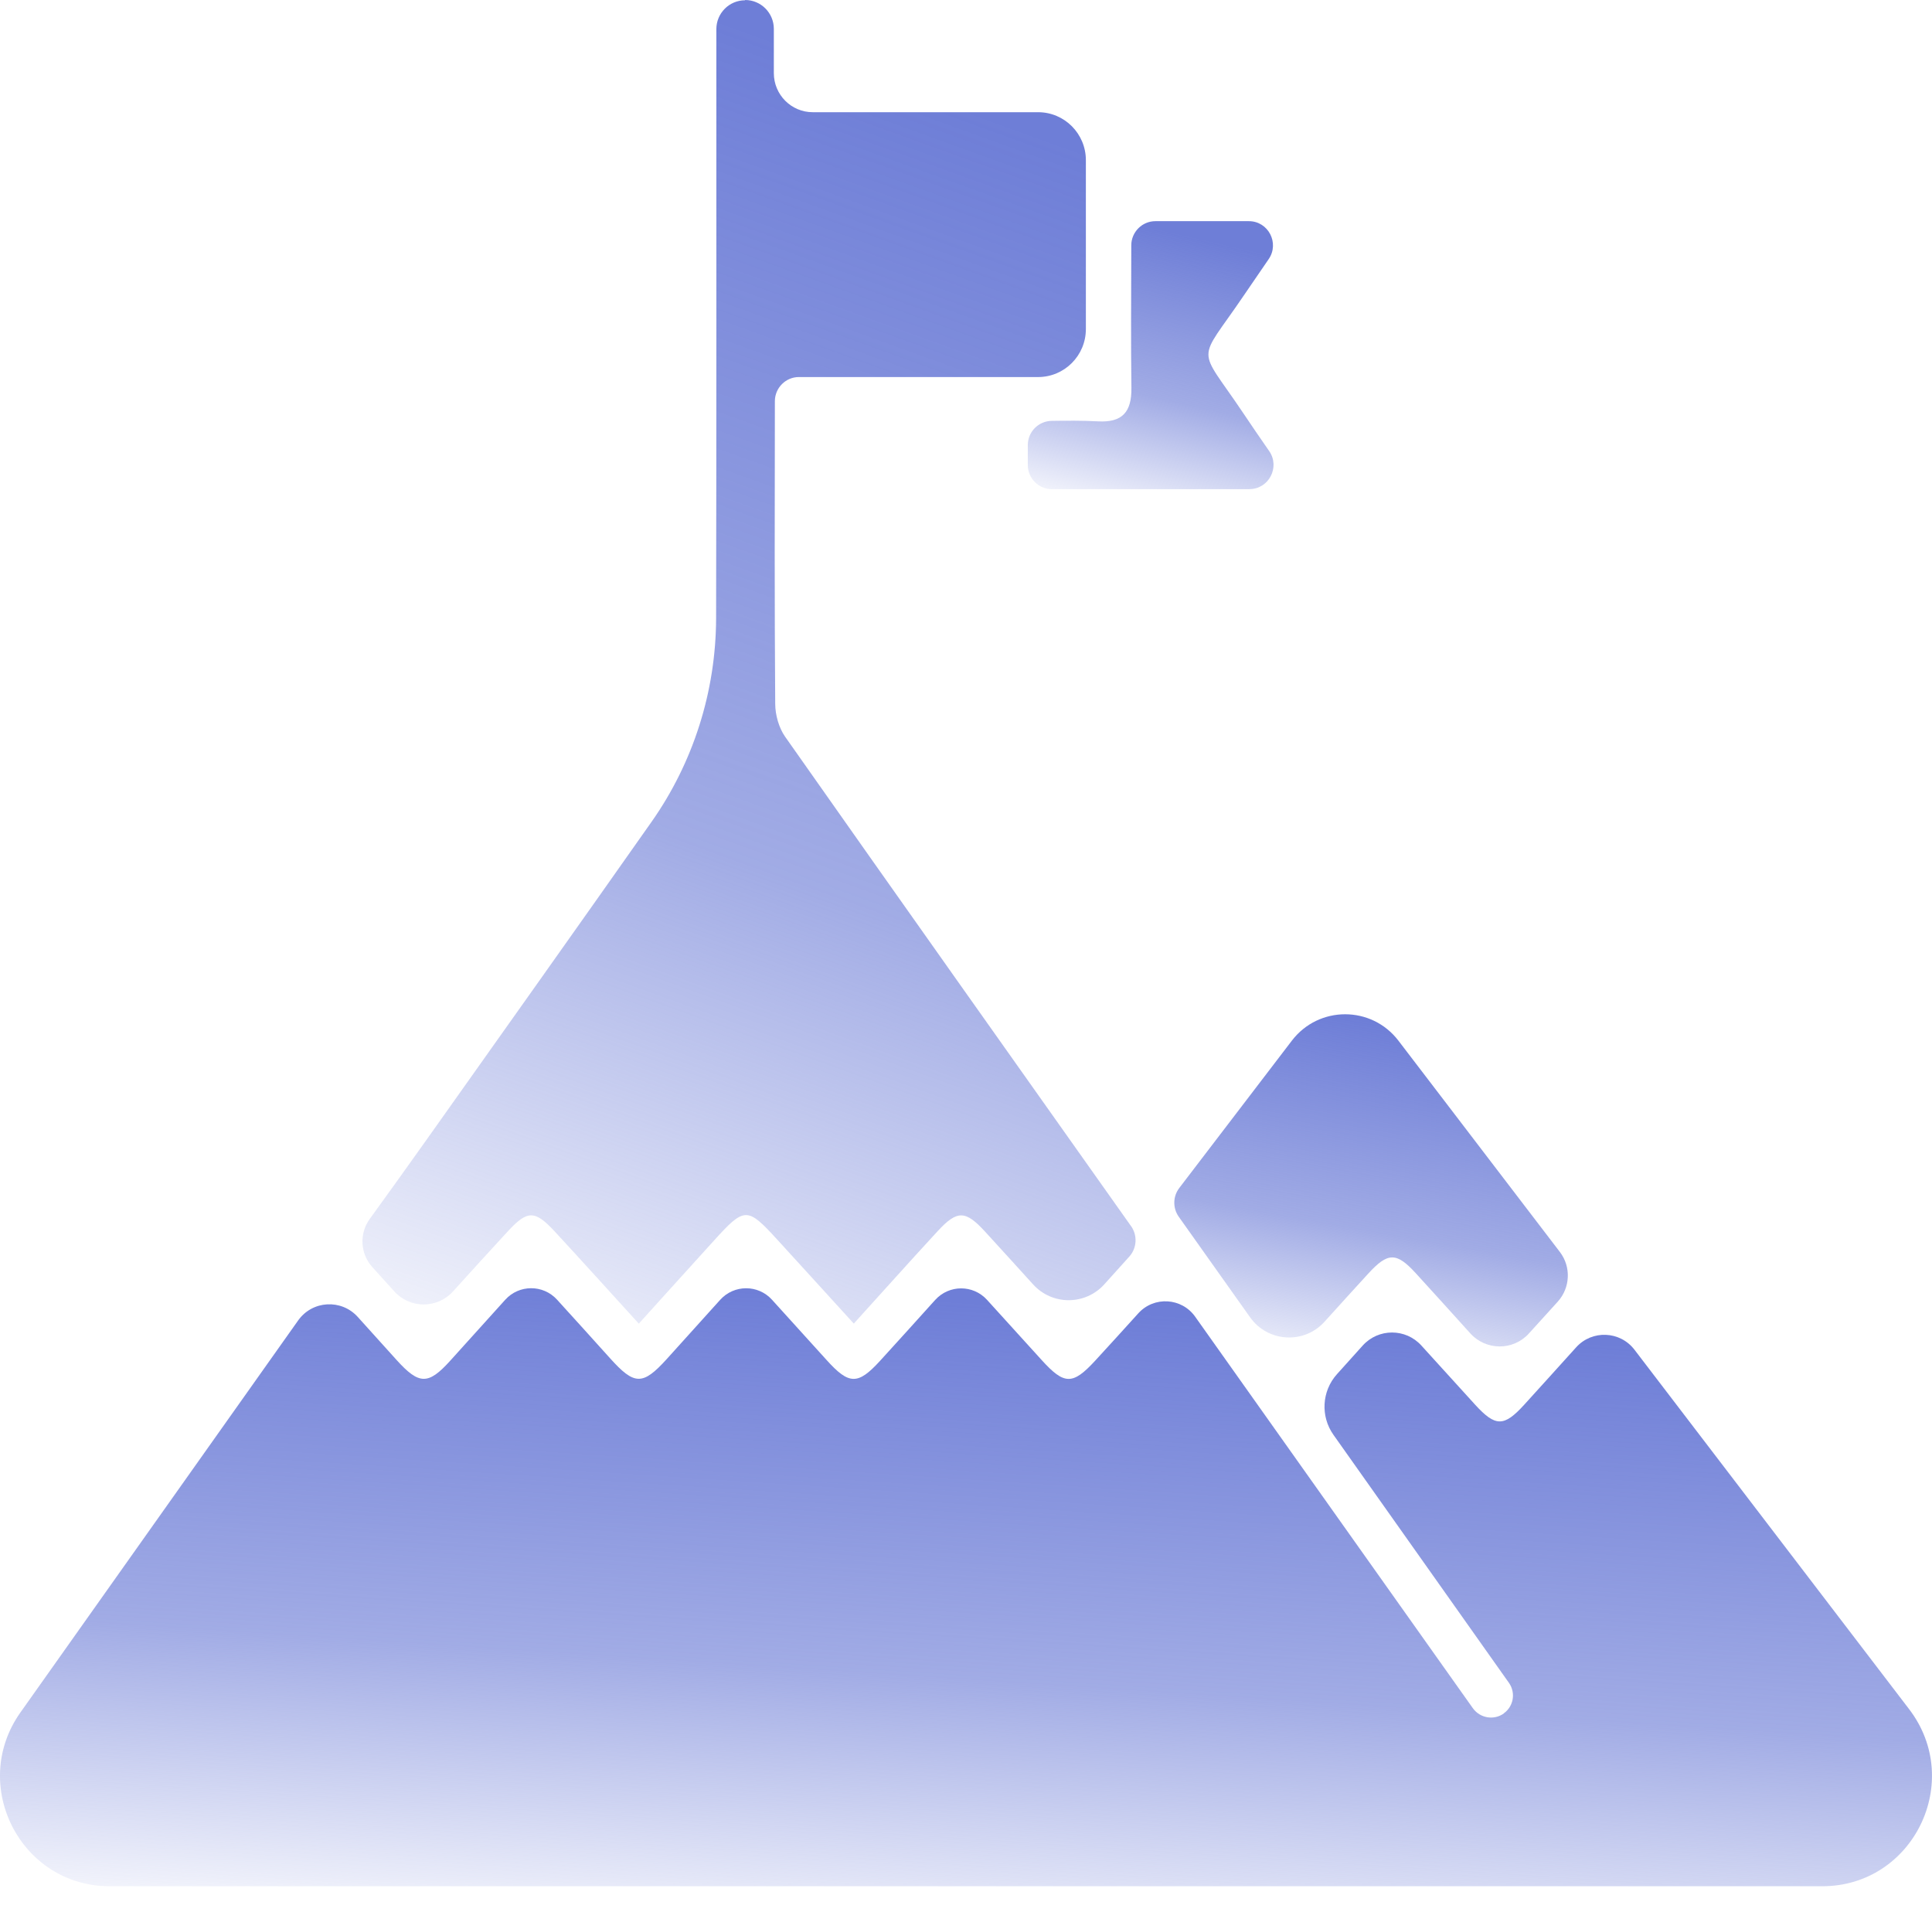 <svg width="84" height="83" viewBox="0 0 84 83" fill="none" xmlns="http://www.w3.org/2000/svg">
<path d="M65.388 74.481C65.809 74.18 65.907 73.589 65.608 73.163C63.059 69.561 60.527 65.984 57.975 62.376C57.406 61.571 57.468 60.477 58.127 59.743L59.248 58.497C59.931 57.74 61.115 57.74 61.8 58.497C62.584 59.362 63.355 60.211 64.13 61.061C65.02 62.036 65.388 62.039 66.272 61.067C67.02 60.247 67.762 59.421 68.528 58.574C69.219 57.808 70.436 57.856 71.065 58.679L83.006 74.305C85.41 77.453 83.178 82.003 79.228 82.003H4.769C0.899 82.003 -1.353 77.611 0.89 74.445C4.911 68.768 8.923 63.109 12.962 57.406C13.579 56.535 14.837 56.461 15.553 57.251C16.125 57.886 16.689 58.509 17.253 59.135C18.22 60.202 18.618 60.211 19.564 59.168C20.354 58.294 21.143 57.421 21.965 56.508C22.568 55.837 23.615 55.837 24.22 56.502C24.998 57.358 25.764 58.202 26.526 59.051C27.583 60.226 27.942 60.238 28.986 59.087C29.752 58.243 30.514 57.394 31.31 56.511C31.912 55.84 32.96 55.837 33.565 56.505C34.366 57.388 35.156 58.258 35.945 59.132C36.912 60.202 37.295 60.217 38.254 59.171C39.049 58.3 39.838 57.427 40.66 56.514C41.263 55.846 42.307 55.843 42.913 56.508C43.717 57.391 44.506 58.261 45.295 59.132C46.269 60.205 46.634 60.217 47.601 59.171C48.227 58.491 48.85 57.805 49.491 57.096C50.174 56.341 51.379 56.413 51.966 57.245C55.999 62.93 59.99 68.556 64.035 74.26C64.347 74.698 64.952 74.8 65.385 74.49L65.388 74.481Z" fill="url(#paint0_linear_135_2234)"/>
<path d="M32.396 0C33.084 0 33.645 0.561 33.645 1.255V3.178C33.645 4.117 34.402 4.878 35.337 4.878H45.135C46.284 4.878 47.212 5.814 47.212 6.965V14.305C47.212 15.459 46.281 16.392 45.135 16.392H34.731C34.161 16.392 33.693 16.863 33.69 17.436C33.684 21.825 33.672 26.21 33.705 30.599C33.707 31.079 33.862 31.637 34.135 32.027C39.129 39.129 44.15 46.21 49.168 53.294L49.174 53.3C49.465 53.709 49.432 54.263 49.097 54.633L48.014 55.834C47.186 56.753 45.749 56.756 44.919 55.84C44.221 55.071 43.533 54.311 42.841 53.557C41.981 52.614 41.622 52.599 40.773 53.518C39.571 54.821 38.39 56.142 37.126 57.537C37.126 57.537 37.12 57.537 37.117 57.537C35.975 56.285 34.886 55.083 33.791 53.888C32.491 52.465 32.372 52.465 31.046 53.929C29.98 55.101 28.918 56.279 27.778 57.54C27.778 57.54 27.773 57.54 27.77 57.54C26.517 56.165 25.333 54.85 24.134 53.554C23.256 52.602 22.939 52.599 22.072 53.539C21.283 54.394 20.499 55.256 19.695 56.145C19.013 56.899 17.828 56.899 17.146 56.145L16.188 55.086C15.662 54.505 15.615 53.634 16.072 52.999C16.941 51.794 17.796 50.611 18.639 49.418C21.873 44.859 25.111 40.301 28.327 35.73C30.149 33.142 31.126 30.05 31.135 26.881C31.152 18.405 31.146 9.931 31.146 1.455V1.267C31.146 0.575 31.704 0.012 32.396 0.012V0Z" fill="url(#paint1_linear_135_2234)"/>
<path d="M67.733 56.583C67.308 57.051 66.89 57.513 66.474 57.972C65.792 58.726 64.608 58.723 63.925 57.966C63.124 57.078 62.341 56.213 61.554 55.351C60.714 54.433 60.343 54.436 59.489 55.369C58.854 56.061 58.225 56.756 57.587 57.462C56.694 58.449 55.121 58.354 54.352 57.269C53.319 55.813 52.293 54.367 51.251 52.898C50.984 52.522 50.993 52.015 51.272 51.648C52.898 49.52 54.524 47.394 56.168 45.241C57.337 43.712 59.631 43.712 60.8 45.241C63.151 48.318 65.477 51.359 67.822 54.43C68.314 55.074 68.275 55.98 67.733 56.583Z" fill="url(#paint2_linear_135_2234)"/>
<path d="M54.322 21.267H45.734C45.156 21.267 44.687 20.796 44.687 20.214V19.35C44.687 18.774 45.15 18.306 45.723 18.297C46.396 18.288 47.07 18.282 47.74 18.318C48.806 18.378 49.203 17.901 49.192 16.872C49.165 14.869 49.183 12.862 49.186 10.855C49.186 10.793 49.186 10.73 49.186 10.668C49.186 10.089 49.657 9.615 50.233 9.615H54.299C55.144 9.615 55.64 10.569 55.159 11.267C54.788 11.804 54.429 12.328 54.073 12.853C52.029 15.87 52.037 14.949 54.052 17.957C54.42 18.506 54.791 19.049 55.183 19.612C55.664 20.31 55.168 21.264 54.322 21.264V21.267Z" fill="url(#paint3_linear_135_2234)"/>
<defs>
<linearGradient id="paint0_linear_135_2234" x1="52.5" y1="57.273" x2="49.787" y2="98.744" gradientUnits="userSpaceOnUse">
<stop stop-color="#6E7ED7"/>
<stop offset="0.394" stop-color="#6E7ED7" stop-opacity="0.646"/>
<stop offset="0.717" stop-color="#6E7ED7" stop-opacity="0"/>
</linearGradient>
<linearGradient id="paint1_linear_135_2234" x1="36.767" y1="2.807" x2="7.276" y2="84.312" gradientUnits="userSpaceOnUse">
<stop stop-color="#6E7ED7"/>
<stop offset="0.394" stop-color="#6E7ED7" stop-opacity="0.646"/>
<stop offset="0.717" stop-color="#6E7ED7" stop-opacity="0"/>
</linearGradient>
<linearGradient id="paint2_linear_135_2234" x1="61.751" y1="44.798" x2="57.75" y2="67.22" gradientUnits="userSpaceOnUse">
<stop stop-color="#6E7ED7"/>
<stop offset="0.394" stop-color="#6E7ED7" stop-opacity="0.646"/>
<stop offset="0.717" stop-color="#6E7ED7" stop-opacity="0"/>
</linearGradient>
<linearGradient id="paint3_linear_135_2234" x1="51.365" y1="10.184" x2="47.279" y2="27.907" gradientUnits="userSpaceOnUse">
<stop stop-color="#6E7ED7"/>
<stop offset="0.394" stop-color="#6E7ED7" stop-opacity="0.646"/>
<stop offset="0.717" stop-color="#6E7ED7" stop-opacity="0"/>
</linearGradient>
</defs>
</svg>
